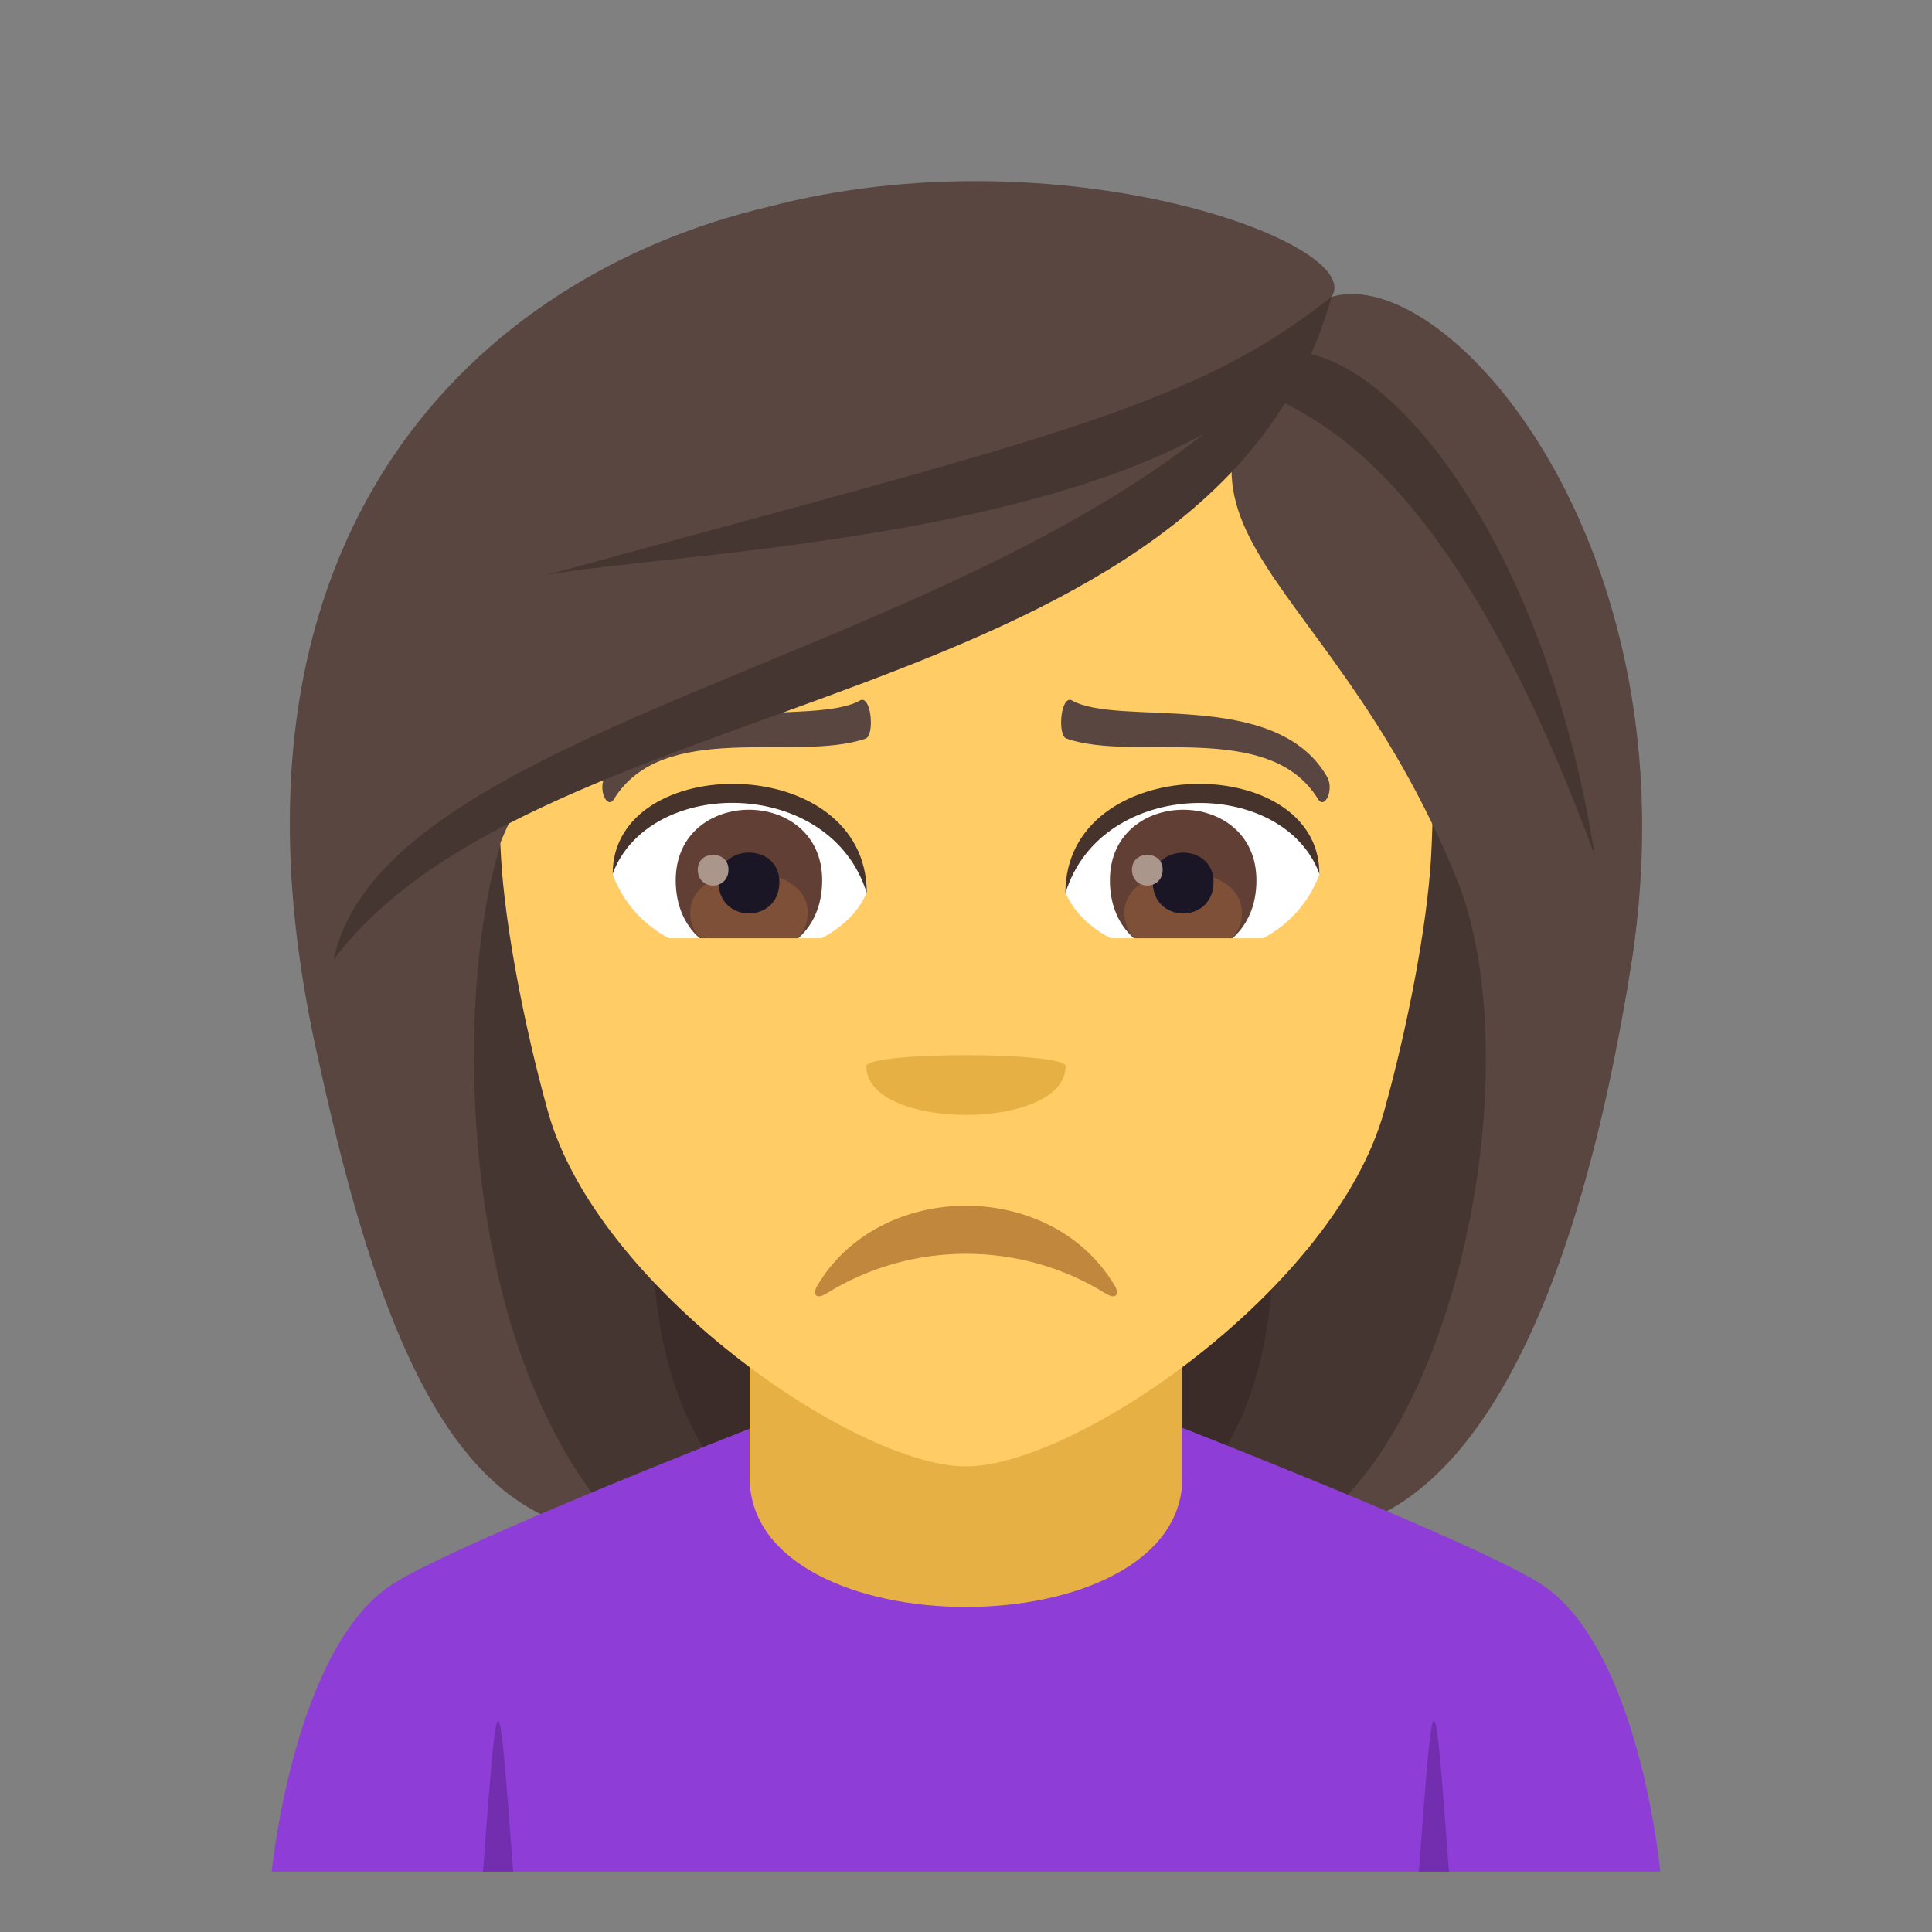 <?xml version="1.0" encoding="utf-8"?>
<!-- Generator: Adobe Illustrator 15.0.0, SVG Export Plug-In . SVG Version: 6.00 Build 0)  -->
<!DOCTYPE svg PUBLIC "-//W3C//DTD SVG 1.1//EN" "http://www.w3.org/Graphics/SVG/1.1/DTD/svg11.dtd">
<svg version="1.1" id="Layer_1" xmlns:x="http://ns.adobe.com/Extensibility/1.0/" xmlns:i="http://ns.adobe.com/AdobeIllustrator/10.0/" xmlns:graph="http://ns.adobe.com/Graphs/1.0/"
	 xmlns="http://www.w3.org/2000/svg" xmlns:xlink="http://www.w3.org/1999/xlink" xmlns:a="http://ns.adobe.com/AdobeSVGViewerExtensions/3.0/"
	 x="0px" y="0px" width="64px" height="64px" viewBox="0 0 64 64" enable-background="new 0 0 64 64" xml:space="preserve">
<rect x="0" y="0" width="64" height="64" fill="#808080" stroke="none"/>
<path fill="#3B2C29" d="M19.938,16.643c-8.131,34.904-7.388,34.156,9.73,34.156C20.195,44.172,38.342,16.168,19.938,16.643z"/>
<path fill="#453631" d="M17.005,16.102c-5.935,26.519-0.814,33.33,3.731,34.697h5.21C13.757,42.211,32.811,15.581,17.005,16.102z"/>
<path fill="#3B2C29" d="M43.861,16.641c8.132,34.906,7.387,34.158-9.73,34.158C42.843,45.479,25.457,16.167,43.861,16.641z"/>
<path fill="#453631" d="M46.793,16.1c8.675,24.126-0.018,33.582-3.732,34.699h-5.207C50.045,42.91,30.99,15.579,46.793,16.1z"/>
<path fill="#594640" d="M48.236,29.065c2.512,6.132,0.027,18.722-5.176,21.734c5.767,0,9.277-7.979,10.99-18.955
	C56.189,18.127,43.762,18.12,48.236,29.065z"/>
<path fill="#594640" d="M10.394,34.389c2.1,9.906,4.685,16.41,10.343,16.41c-6.309-6.529-5.566-20.308-3.772-23.736
	C26.103,21.622,6.84,17.633,10.394,34.389z"/>
<path fill="#8E3ED6" d="M13.077,52.43c2.302-1.412,11.849-5.139,11.849-5.139h14.22c0,0,9.538,3.721,11.828,5.135
	C54.298,54.48,55,62,55,62H9C9,62,9.741,54.473,13.077,52.43z"/>
<path fill="#E6B045" d="M24.832,48.939c0,5.725,14.336,5.725,14.336,0c0-3.492,0-9.264,0-9.264H24.832
	C24.832,39.676,24.832,44.432,24.832,48.939z"/>
<path fill="#FFCC66" d="M32,8.254c-10.836,0-16.054,8.824-15.402,20.17c0.134,2.281,0.768,5.57,1.551,8.39
	C19.773,42.674,28.35,48.576,32,48.576c3.649,0,12.227-5.902,13.85-11.762c0.785-2.82,1.419-6.109,1.555-8.39
	C48.054,17.079,42.838,8.254,32,8.254z"/>
<path fill="#732EB0" d="M16,62h1C16.5,55.334,16.5,55.334,16,62z"/>
<path fill="#732EB0" d="M47,62h1C47.5,55.334,47.5,55.334,47,62z"/>
<path fill="#E6B045" d="M35.3,35.322c0,2.148-6.6,2.148-6.6,0C28.7,34.83,35.3,34.83,35.3,35.322z"/>
<path fill="#C1873C" d="M27.385,42.844c2.812-1.748,6.422-1.748,9.231,0c0.398,0.246,0.448-0.02,0.324-0.23
	c-2.08-3.563-7.8-3.563-9.881,0C26.938,42.824,26.984,43.09,27.385,42.844z"/>
<path fill="#594640" d="M43.945,25.704c-1.736-2.936-6.915-1.599-8.464-2.516c-0.357-0.104-0.449,1.19-0.151,1.279
	c2.291,0.798,6.718-0.658,8.343,2.022C43.897,26.811,44.213,26.125,43.945,25.704z"/>
<path fill="#594640" d="M20.057,25.704c1.734-2.935,6.913-1.599,8.462-2.516c0.357-0.104,0.451,1.19,0.152,1.28
	c-2.29,0.796-6.717-0.659-8.344,2.021C20.103,26.811,19.787,26.125,20.057,25.704z"/>
<path fill="#FFFFFF" d="M43.706,28.973c-1.447,3.787-7.337,3.232-8.414,0.582C36.108,25.29,42.909,24.926,43.706,28.973z"/>
<path fill="#613F34" d="M36.767,29.162c0,3.355,4.854,3.355,4.854,0C41.62,26.044,36.767,26.044,36.767,29.162z"/>
<path fill="#7D5037" d="M37.246,30.234c0,1.926,3.894,1.926,3.894,0C41.14,28.449,37.246,28.449,37.246,30.234z"/>
<path fill="#1A1626" d="M38.186,29.214c0,1.393,2.015,1.393,2.015,0C40.2,27.921,38.186,27.921,38.186,29.214z"/>
<path fill="#AB968C" d="M37.497,28.808c0,0.703,1.018,0.703,1.018,0C38.515,28.154,37.497,28.154,37.497,28.808z"/>
<path fill="#45332C" d="M43.706,28.944c0-4.072-8.414-4.072-8.414,0.645C36.49,25.717,42.505,25.717,43.706,28.944z"/>
<path fill="#FFFFFF" d="M20.296,28.973c1.449,3.787,7.339,3.232,8.418,0.582C27.896,25.29,21.095,24.926,20.296,28.973z"/>
<path fill="#613F34" d="M22.384,29.162c0,3.355,4.852,3.355,4.852,0C27.235,26.044,22.384,26.044,22.384,29.162z"/>
<path fill="#7D5037" d="M22.862,30.234c0,1.924,3.895,1.924,3.895,0C26.757,28.449,22.862,28.449,22.862,30.234z"/>
<path fill="#1A1626" d="M23.802,29.214c0,1.393,2.017,1.393,2.017,0C25.818,27.919,23.802,27.919,23.802,29.214z"/>
<path fill="#AB968C" d="M23.114,28.806c0,0.705,1.018,0.705,1.018,0C24.132,28.154,23.114,28.154,23.114,28.806z"/>
<path fill="#45332C" d="M20.296,28.944c0-4.072,8.418-4.072,8.418,0.643C27.514,25.713,21.499,25.713,20.296,28.944z"/>
<rect x="18.706" y="31.081" fill="#FFCC66" width="26.588" height="2.48"/>
<path fill="#594640" d="M44.107,9.833c-7.598,7.785-0.346,8.287,4.129,19.232c2.512,6.132,4.102,13.755,5.814,2.779
	C56.189,18.127,47.969,8.688,44.107,9.833z"/>
<path fill="#594640" d="M25.457,6.85C15.822,9.118,6.84,17.633,10.394,34.389c2.1,9.906,4.776-3.898,6.57-7.326
	c9.139-5.441,24.769-9.561,27.144-17.23C45.313,8.061,35.099,4.325,25.457,6.85z"/>
<path fill="#453631" d="M18.074,19.055c4.074-0.826,23.566-1.215,26.033-9.223C39.502,13.502,34.729,14.502,18.074,19.055z"/>
<path fill="#453631" d="M11.05,31.795c6.835-9.123,29.228-8.117,33.058-21.963C36.672,21.454,12.918,23.024,11.05,31.795z"/>
<path fill="#453631" d="M41.855,11.729c-1.766,2.781,4.364-1.303,10.971,16.6C51.198,17.862,45.615,10.657,41.855,11.729z"/>
</svg>
